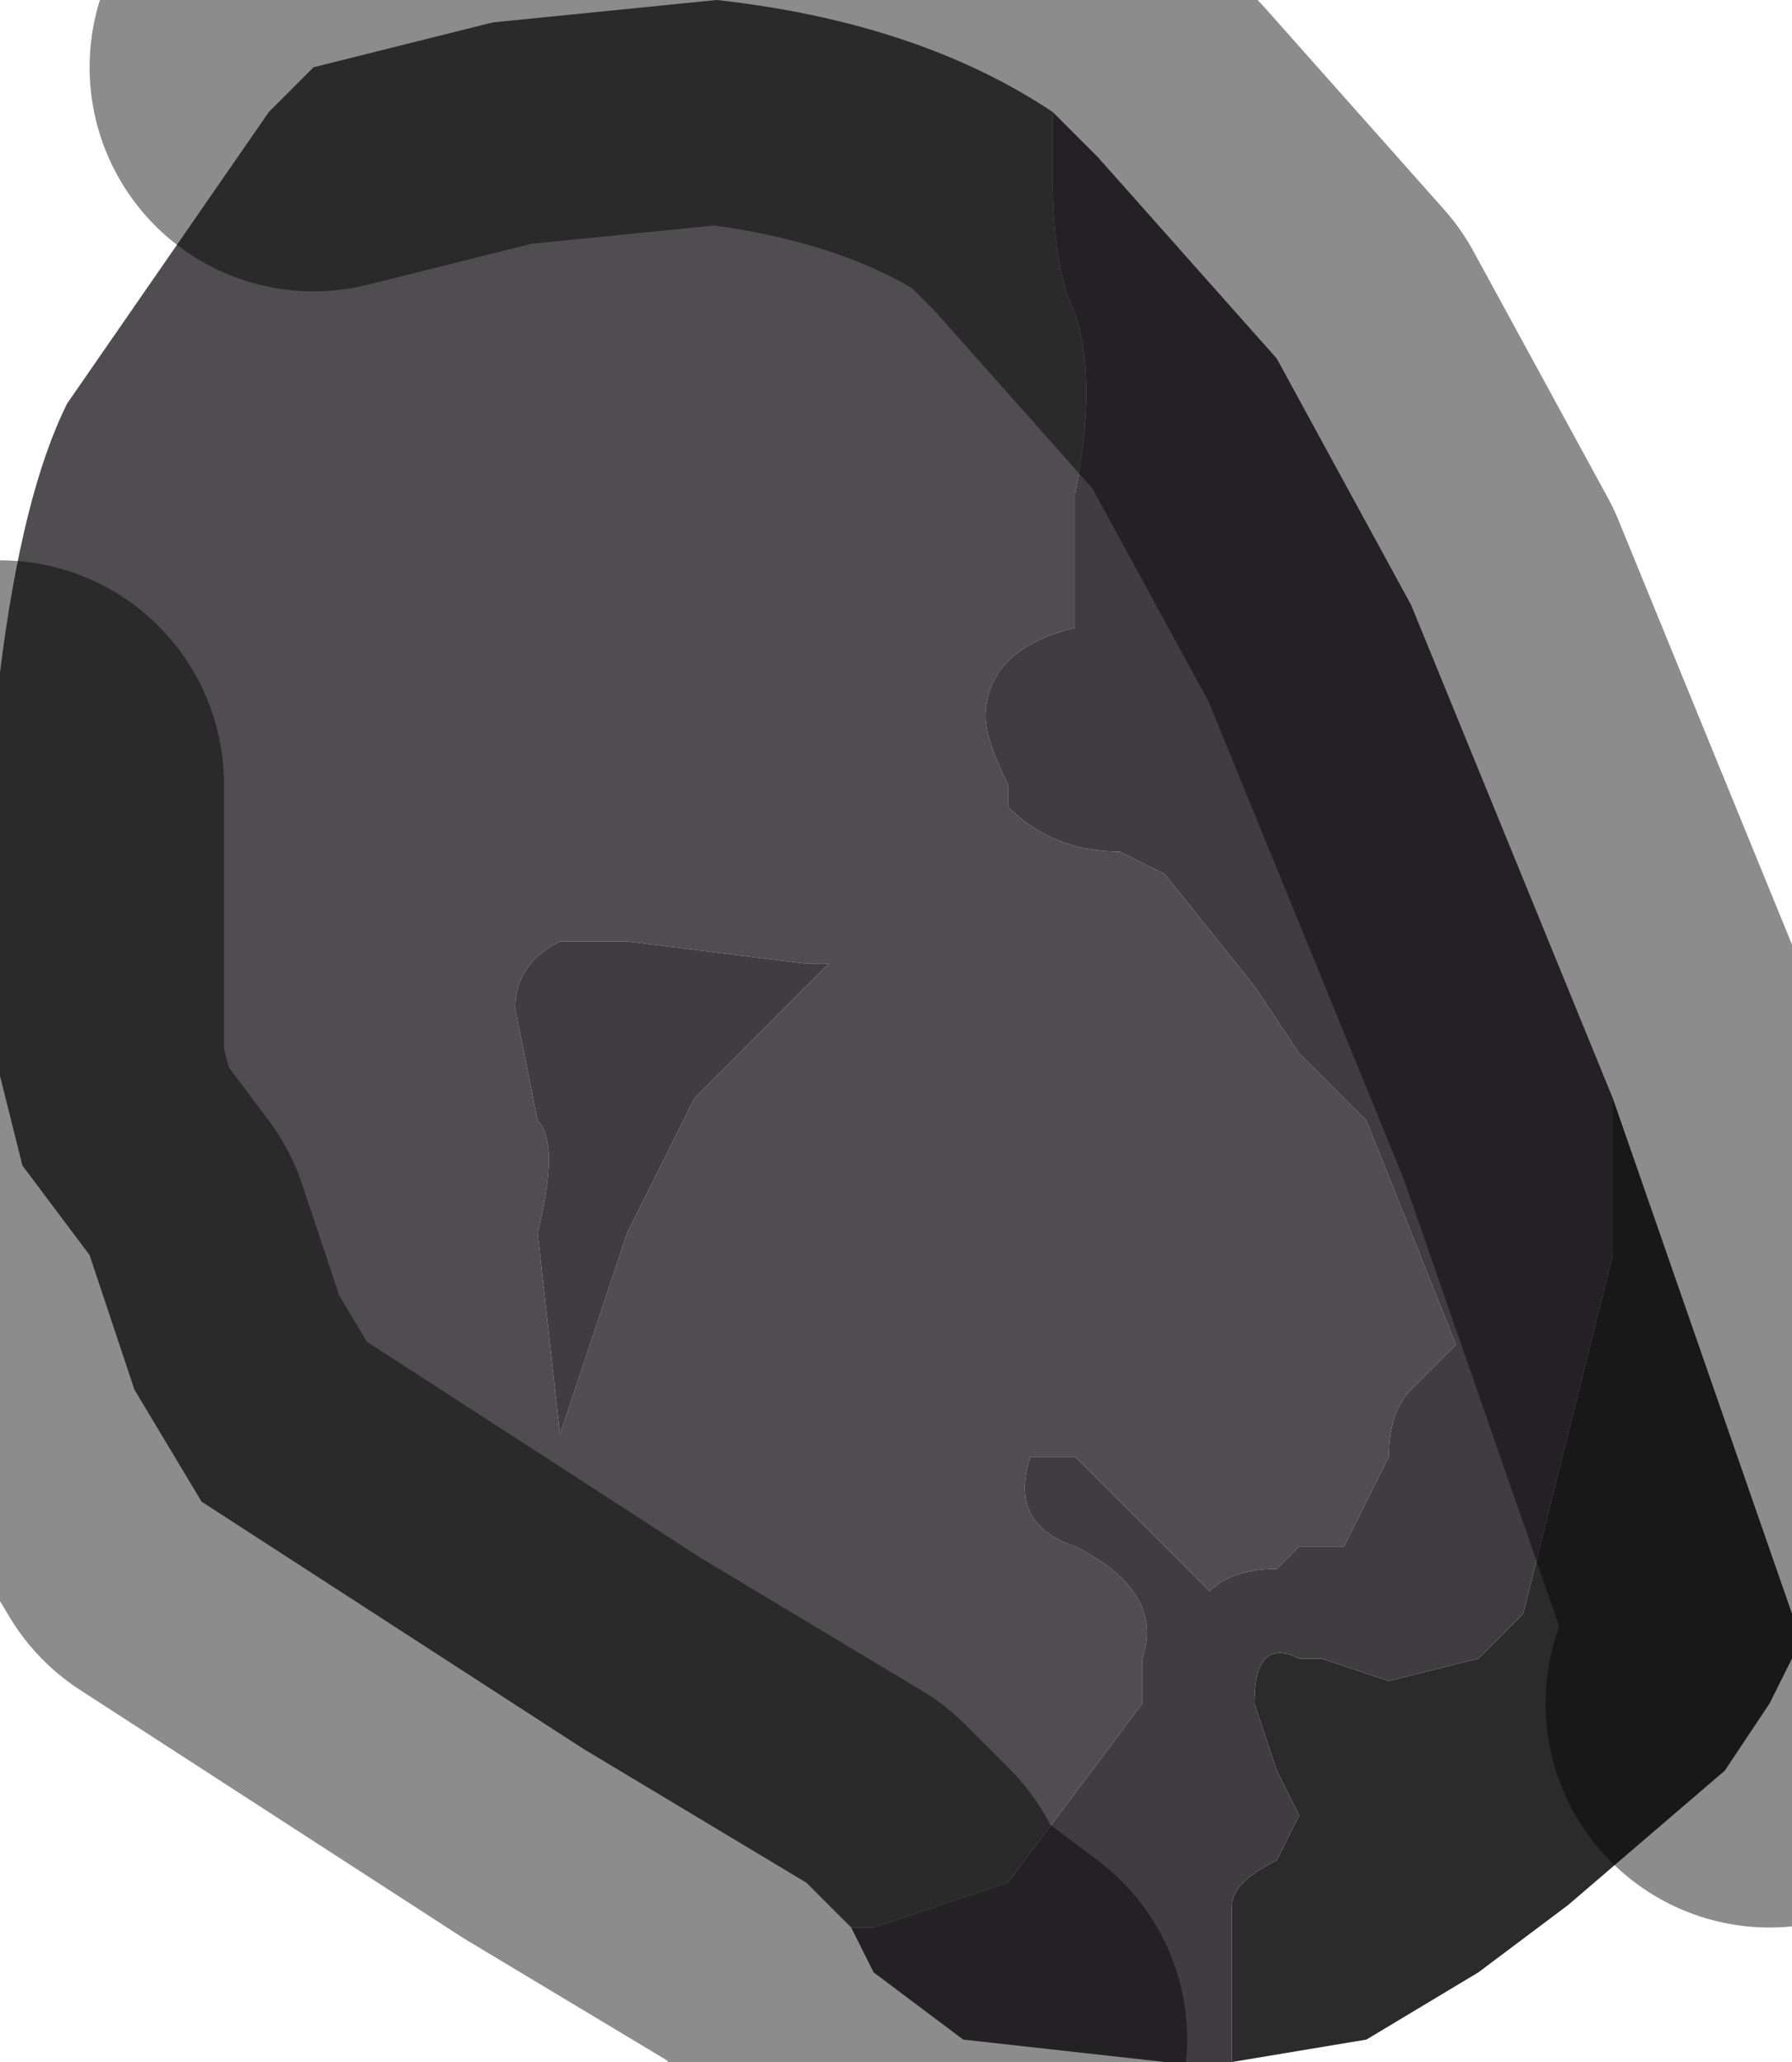 <?xml version="1.0" encoding="UTF-8" standalone="no"?>
<svg xmlns:xlink="http://www.w3.org/1999/xlink" height="4.6px" width="4.0px" xmlns="http://www.w3.org/2000/svg">
  <g transform="matrix(1.0, 0.0, 0.0, 1.0, 2.0, 2.3)">
    <path d="M0.75 2.3 L0.75 1.95 Q0.75 1.9 0.85 1.85 L0.9 1.75 0.85 1.65 0.8 1.5 Q0.8 1.35 0.9 1.4 L0.95 1.4 1.1 1.45 1.3 1.4 1.4 1.3 1.5 0.9 1.6 0.5 1.6 0.15 2.0 1.3 2.0 1.4 1.95 1.5 1.85 1.65 1.5 1.95 1.3 2.1 1.05 2.25 0.75 2.3" fill="#2c2b2c" fill-rule="evenodd" stroke="none"/>
    <path d="M0.35 -2.05 L0.35 -1.9 Q0.35 -1.7 0.4 -1.6 0.45 -1.45 0.4 -1.2 L0.4 -0.9 Q0.2 -0.85 0.2 -0.7 0.2 -0.65 0.25 -0.55 L0.25 -0.5 Q0.35 -0.4 0.5 -0.4 L0.6 -0.35 0.8 -0.1 0.9 0.05 1.05 0.2 1.15 0.45 1.25 0.7 1.15 0.8 Q1.1 0.85 1.1 0.95 L1.0 1.15 0.9 1.15 0.85 1.2 Q0.75 1.2 0.7 1.25 L0.4 0.95 0.3 0.95 Q0.25 1.1 0.4 1.15 0.6 1.25 0.55 1.4 L0.55 1.5 0.4 1.7 0.25 1.9 -0.05 2.0 -0.1 2.0 -0.2 1.9 -0.7 1.6 -1.55 1.05 -1.7 0.8 -1.8 0.5 -1.95 0.3 -2.0 0.1 -2.0 -0.15 -2.0 -0.55 -2.0 -0.8 Q-1.95 -1.2 -1.85 -1.4 L-1.4 -2.05 -1.3 -2.15 -0.9 -2.25 -0.4 -2.3 Q0.05 -2.25 0.35 -2.05 M-0.75 -0.2 Q-0.85 -0.15 -0.85 -0.05 L-0.8 0.2 Q-0.75 0.25 -0.8 0.45 L-0.75 0.9 -0.6 0.45 -0.5 0.25 -0.45 0.15 -0.2 -0.1 -0.15 -0.15 -0.2 -0.15 -0.6 -0.2 -0.75 -0.2" fill="#4f4d4f" fill-rule="evenodd" stroke="none"/>
    <path d="M0.35 -2.05 L0.45 -1.95 0.85 -1.5 1.15 -0.95 1.6 0.15 1.6 0.5 1.5 0.9 1.4 1.3 1.3 1.4 1.1 1.45 0.95 1.4 0.9 1.4 Q0.8 1.35 0.8 1.5 L0.85 1.65 0.9 1.75 0.85 1.85 Q0.75 1.9 0.75 1.95 L0.75 2.3 0.6 2.3 0.15 2.25 -0.05 2.1 -0.1 2.0 -0.05 2.0 0.25 1.9 0.4 1.7 0.55 1.5 0.55 1.4 Q0.6 1.25 0.4 1.15 0.25 1.1 0.3 0.95 L0.4 0.95 0.7 1.25 Q0.75 1.2 0.85 1.2 L0.9 1.15 1.0 1.15 1.1 0.95 Q1.1 0.85 1.15 0.8 L1.25 0.7 1.15 0.45 1.05 0.2 0.9 0.05 0.8 -0.1 0.6 -0.35 0.5 -0.4 Q0.35 -0.4 0.25 -0.5 L0.25 -0.55 Q0.2 -0.65 0.2 -0.7 0.2 -0.85 0.4 -0.9 L0.4 -1.2 Q0.45 -1.45 0.4 -1.6 0.35 -1.7 0.35 -1.9 L0.35 -2.05 M-0.75 -0.2 L-0.6 -0.2 -0.2 -0.15 -0.15 -0.15 -0.2 -0.1 -0.45 0.15 -0.5 0.25 -0.6 0.45 -0.75 0.9 -0.8 0.45 Q-0.75 0.25 -0.8 0.2 L-0.85 -0.05 Q-0.85 -0.15 -0.75 -0.2" fill="#3f3d3f" fill-rule="evenodd" stroke="none"/>
    <path d="M1.6 0.15 L1.15 -0.95 0.85 -1.5 0.45 -1.95 0.35 -2.05 Q0.05 -2.25 -0.4 -2.3 L-0.9 -2.25 -1.3 -2.15 M-0.1 2.0 L-0.05 2.1 0.15 2.25 M1.6 0.15 L2.0 1.3 2.0 1.4 1.95 1.5 M-2.0 -0.55 L-2.0 -0.15 -2.0 0.1 -1.95 0.3 -1.8 0.5 -1.7 0.8 -1.55 1.05 -0.7 1.6 -0.2 1.9 -0.1 2.0" fill="none" stroke="#000000" stroke-linecap="round" stroke-linejoin="round" stroke-opacity="0.451" stroke-width="1.0"/>
  </g>
</svg>
